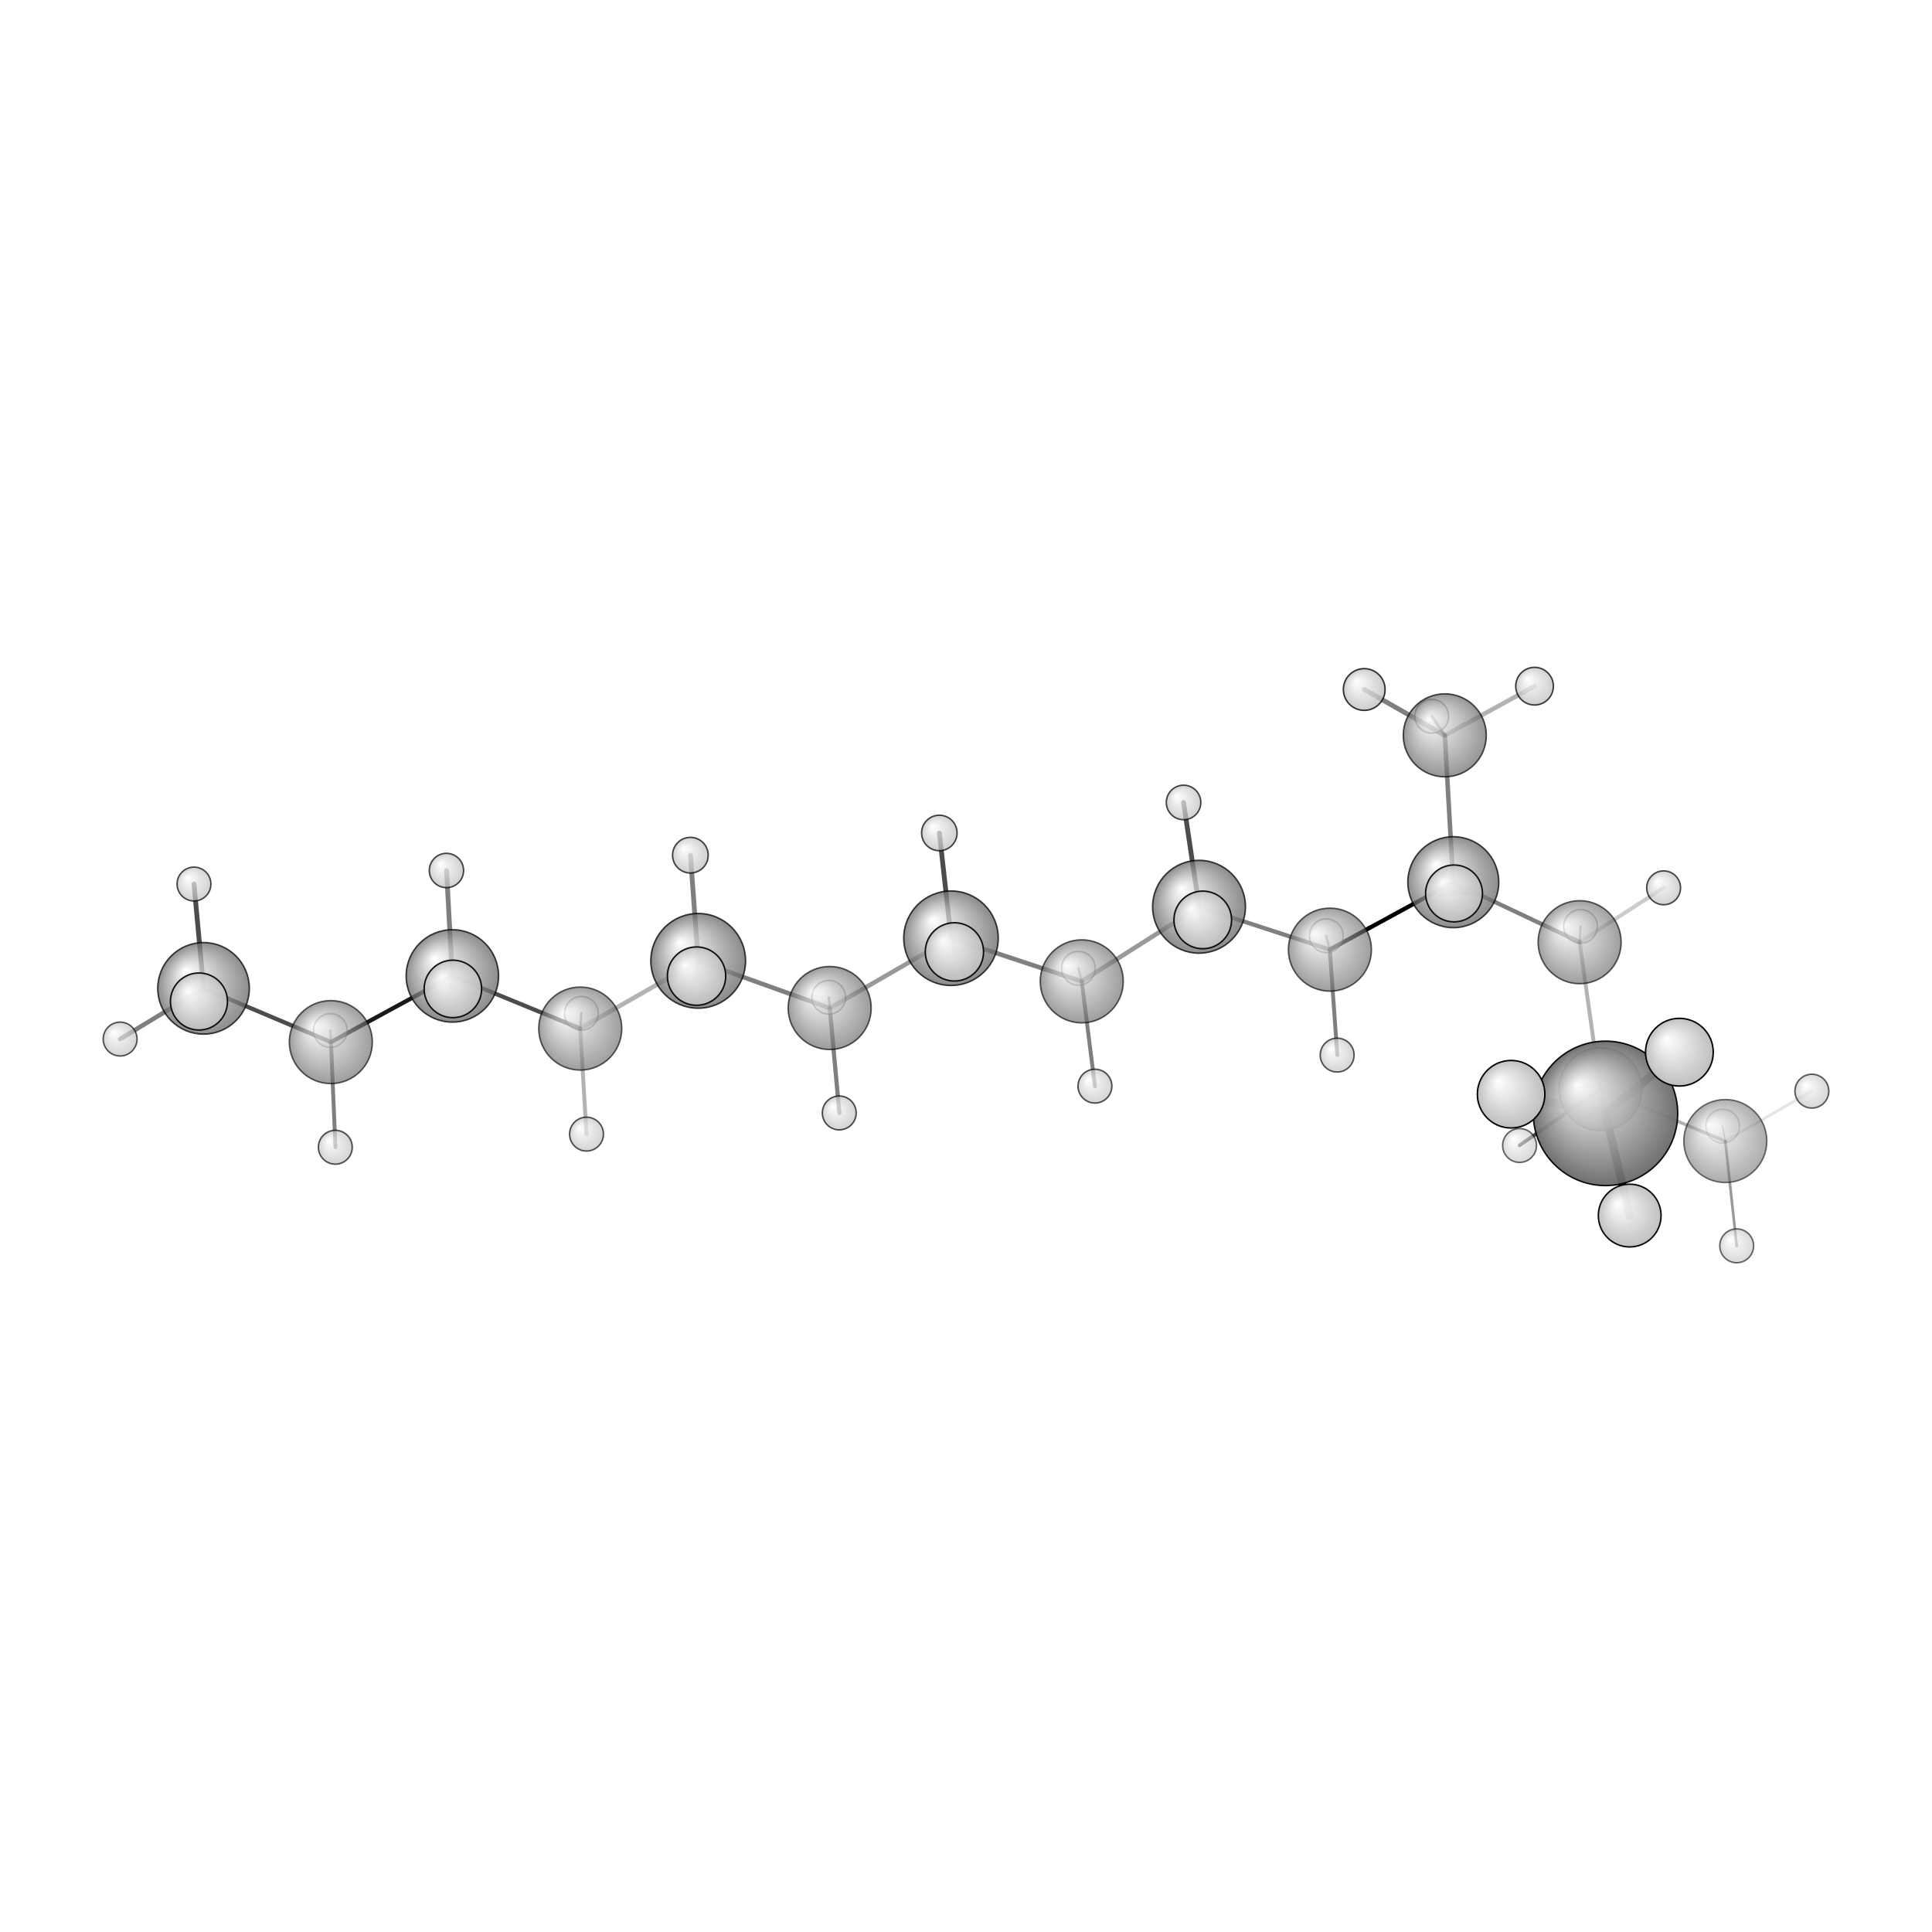 <?xml version="1.0"?>
<svg version="1.1" id="topsvg"
xmlns="http://www.w3.org/2000/svg" xmlns:xlink="http://www.w3.org/1999/xlink"
xmlns:cml="http://www.xml-cml.org/schema" x="0" y="0" width="200px" height="200px" viewBox="0 0 100 100">
<title>53423723 - Open Babel Depiction</title>
<rect x="0" y="0" width="100" height="100" fill="white"/>
<defs>
<radialGradient id='radialffffff666666' cx='50%' cy='50%' r='50%' fx='30%' fy='30%'>
  <stop offset=' 0%' stop-color="rgb(255,255,255)"  stop-opacity='1.0'/>
  <stop offset='100%' stop-color="rgb(102,102,102)"  stop-opacity ='1.0'/>
</radialGradient>
<radialGradient id='radialffffffbfbfbf' cx='50%' cy='50%' r='50%' fx='30%' fy='30%'>
  <stop offset=' 0%' stop-color="rgb(255,255,255)"  stop-opacity='1.0'/>
  <stop offset='100%' stop-color="rgb(191,191,191)"  stop-opacity ='1.0'/>
</radialGradient>
</defs>
<g transform="translate(0,0)">
<svg width="100" height="100" x="0" y="0" viewBox="0 0 643.329 266.356"
font-family="sans-serif" stroke="rgb(0,0,0)" stroke-width="4"  stroke-linecap="round">
<line x1="483.9" y1="105.3" x2="442.8" y2="127.7" opacity="1.0" stroke="rgb(0,0,0)"  stroke-width="1.4"/>
<line x1="483.9" y1="105.3" x2="526.0" y2="125.2" opacity="0.5" stroke="rgb(0,0,0)"  stroke-width="1.4"/>
<line x1="483.9" y1="105.3" x2="481.1" y2="56.4" opacity="0.5" stroke="rgb(0,0,0)"  stroke-width="1.5"/>
<polygon points="483.931 105.267 488.163 108.76 480.18 109.272 " stroke-width="1.528" fill="rgb(0,0,0)"  stroke="rgb(0,0,0)" />
<line x1="442.8" y1="127.7" x2="399.3" y2="113.5" opacity="0.5" stroke="rgb(0,0,0)"  stroke-width="1.4"/>
<line x1="442.8" y1="127.7" x2="445.3" y2="162.8" opacity="0.5" stroke="rgb(0,0,0)"  stroke-width="1.3"/>
<line x1="442.8" y1="127.7" x2="441.6" y2="123.1" opacity="0.4" stroke="rgb(0,0,0)"  stroke-width="0.8"/>
<line x1="526.0" y1="125.2" x2="532.9" y2="174.2" opacity="0.3" stroke="rgb(0,0,0)"  stroke-width="1.3"/>
<line x1="526.0" y1="125.2" x2="526.3" y2="120.0" opacity="0.4" stroke="rgb(0,0,0)"  stroke-width="0.7"/>
<line x1="526.0" y1="125.2" x2="554.0" y2="107.1" opacity="0.2" stroke="rgb(0,0,0)"  stroke-width="1.3"/>
<line x1="399.3" y1="113.5" x2="360.2" y2="138.3" opacity="0.4" stroke="rgb(0,0,0)"  stroke-width="1.5"/>
<line x1="399.3" y1="113.5" x2="400.5" y2="117.8" opacity="0.5" stroke="rgb(0,0,0)"  stroke-width="2.1"/>
<line x1="399.3" y1="113.5" x2="394.1" y2="78.7" opacity="0.7" stroke="rgb(0,0,0)"  stroke-width="1.6"/>
<line x1="360.2" y1="138.3" x2="316.7" y2="123.9" opacity="0.5" stroke="rgb(0,0,0)"  stroke-width="1.5"/>
<line x1="360.2" y1="138.3" x2="364.6" y2="173.2" opacity="0.5" stroke="rgb(0,0,0)"  stroke-width="1.3"/>
<line x1="360.2" y1="138.3" x2="359.1" y2="133.9" opacity="0.4" stroke="rgb(0,0,0)"  stroke-width="0.8"/>
<line x1="532.9" y1="174.2" x2="574.5" y2="191.5" opacity="0.3" stroke="rgb(0,0,0)"  stroke-width="1.1"/>
<line x1="532.9" y1="174.2" x2="534.6" y2="182.3" opacity="0.4" stroke="rgb(0,0,0)"  stroke-width="2.0"/>
<line x1="532.9" y1="174.2" x2="506.0" y2="192.9" opacity="0.7" stroke="rgb(0,0,0)"  stroke-width="1.2"/>
<line x1="316.7" y1="123.9" x2="276.3" y2="147.2" opacity="0.4" stroke="rgb(0,0,0)"  stroke-width="1.5"/>
<line x1="316.7" y1="123.9" x2="317.8" y2="128.5" opacity="0.5" stroke="rgb(0,0,0)"  stroke-width="2.1"/>
<line x1="316.7" y1="123.9" x2="312.8" y2="88.9" opacity="0.7" stroke="rgb(0,0,0)"  stroke-width="1.6"/>
<line x1="276.3" y1="147.2" x2="232.5" y2="131.5" opacity="0.5" stroke="rgb(0,0,0)"  stroke-width="1.5"/>
<line x1="276.3" y1="147.2" x2="279.5" y2="182.1" opacity="0.5" stroke="rgb(0,0,0)"  stroke-width="1.4"/>
<line x1="276.3" y1="147.2" x2="276.0" y2="143.6" opacity="0.5" stroke="rgb(0,0,0)"  stroke-width="0.8"/>
<line x1="481.1" y1="56.4" x2="511.0" y2="40.0" opacity="0.3" stroke="rgb(0,0,0)"  stroke-width="1.5"/>
<line x1="481.1" y1="56.4" x2="454.3" y2="41.1" opacity="0.5" stroke="rgb(0,0,0)"  stroke-width="1.6"/>
<line x1="481.1" y1="56.4" x2="476.8" y2="50.0" opacity="0.5" stroke="rgb(0,0,0)"  stroke-width="1.0"/>
<line x1="232.5" y1="131.5" x2="193.2" y2="154.0" opacity="0.3" stroke="rgb(0,0,0)"  stroke-width="1.5"/>
<line x1="232.5" y1="131.5" x2="229.9" y2="96.3" opacity="0.5" stroke="rgb(0,0,0)"  stroke-width="1.6"/>
<line x1="232.5" y1="131.5" x2="231.9" y2="136.5" opacity="0.5" stroke="rgb(0,0,0)"  stroke-width="2.1"/>
<line x1="193.2" y1="154.0" x2="150.6" y2="136.5" opacity="0.7" stroke="rgb(0,0,0)"  stroke-width="1.4"/>
<line x1="193.2" y1="154.0" x2="193.6" y2="148.9" opacity="0.5" stroke="rgb(0,0,0)"  stroke-width="0.8"/>
<line x1="193.2" y1="154.0" x2="195.3" y2="189.2" opacity="0.3" stroke="rgb(0,0,0)"  stroke-width="1.3"/>
<line x1="574.5" y1="191.5" x2="578.3" y2="226.4" opacity="0.4" stroke="rgb(0,0,0)"  stroke-width="0.9"/>
<line x1="574.5" y1="191.5" x2="573.6" y2="186.5" opacity="0.3" stroke="rgb(0,0,0)"  stroke-width="0.4"/>
<line x1="574.5" y1="191.5" x2="603.3" y2="174.8" opacity="0.1" stroke="rgb(0,0,0)"  stroke-width="1.0"/>
<line x1="534.6" y1="182.3" x2="503.2" y2="175.9" opacity="0.3" stroke="rgb(0,0,0)"  stroke-width="2.8"/>
<line x1="534.6" y1="182.3" x2="542.7" y2="216.3" opacity="0.9" stroke="rgb(0,0,0)"  stroke-width="2.7"/>
<line x1="534.6" y1="182.3" x2="559.2" y2="161.9" opacity="0.9" stroke="rgb(0,0,0)"  stroke-width="2.8"/>
<line x1="150.6" y1="136.5" x2="110.2" y2="158.5" opacity="0.9" stroke="rgb(0,0,0)"  stroke-width="1.4"/>
<line x1="150.6" y1="136.5" x2="148.7" y2="101.4" opacity="0.5" stroke="rgb(0,0,0)"  stroke-width="1.6"/>
<line x1="150.6" y1="136.5" x2="150.8" y2="140.8" opacity="0.5" stroke="rgb(0,0,0)"  stroke-width="2.1"/>
<line x1="110.2" y1="158.5" x2="67.8" y2="140.6" opacity="0.7" stroke="rgb(0,0,0)"  stroke-width="1.4"/>
<line x1="110.2" y1="158.5" x2="111.7" y2="193.5" opacity="0.5" stroke="rgb(0,0,0)"  stroke-width="1.3"/>
<line x1="110.2" y1="158.5" x2="110.0" y2="154.7" opacity="0.4" stroke="rgb(0,0,0)"  stroke-width="0.8"/>
<line x1="67.8" y1="140.6" x2="66.3" y2="145.0" opacity="0.3" stroke="rgb(0,0,0)"  stroke-width="2.1"/>
<line x1="67.8" y1="140.6" x2="64.6" y2="105.9" opacity="0.7" stroke="rgb(0,0,0)"  stroke-width="1.6"/>
<line x1="67.8" y1="140.6" x2="40.0" y2="157.5" opacity="0.5" stroke="rgb(0,0,0)"  stroke-width="1.5"/>
<circle cx="573.629" cy="186.497" r="5.636" opacity="0.2" style="stroke:black;stroke-width:0.5;fill:url(#radialffffffbfbfbf)"/>
<circle cx="526.31" cy="119.985" r="5.636" opacity="0.319" style="stroke:black;stroke-width:0.5;fill:url(#radialffffffbfbfbf)"/>
<circle cx="441.646" cy="123.1" r="5.636" opacity="0.324" style="stroke:black;stroke-width:0.5;fill:url(#radialffffffbfbfbf)"/>
<circle cx="193.596" cy="148.94" r="5.636" opacity="0.331" style="stroke:black;stroke-width:0.5;fill:url(#radialffffffbfbfbf)"/>
<circle cx="110.002" cy="154.651" r="5.636" opacity="0.331" style="stroke:black;stroke-width:0.5;fill:url(#radialffffffbfbfbf)"/>
<circle cx="359.088" cy="133.933" r="5.636" opacity="0.342" style="stroke:black;stroke-width:0.5;fill:url(#radialffffffbfbfbf)"/>
<circle cx="275.962" cy="143.597" r="5.636" opacity="0.362" style="stroke:black;stroke-width:0.5;fill:url(#radialffffffbfbfbf)"/>
<circle cx="476.757" cy="50.019" r="5.636" opacity="0.429" style="stroke:black;stroke-width:0.5;fill:url(#radialffffffbfbfbf)"/>
<circle cx="574.507" cy="191.46" r="13.818" opacity="0.539" style="stroke:black;stroke-width:0.5;fill:url(#radialffffff666666)"/>
<circle cx="578.296" cy="226.356" r="5.636" opacity="0.583" style="stroke:black;stroke-width:0.5;fill:url(#radialffffffbfbfbf)"/>
<circle cx="505.998" cy="192.936" r="5.636" opacity="0.593" style="stroke:black;stroke-width:0.5;fill:url(#radialffffffbfbfbf)"/>
<circle cx="525.995" cy="125.25" r="13.818" opacity="0.627" style="stroke:black;stroke-width:0.5;fill:url(#radialffffff666666)"/>
<circle cx="603.329" cy="174.849" r="5.636" opacity="0.629" style="stroke:black;stroke-width:0.5;fill:url(#radialffffffbfbfbf)"/>
<circle cx="442.842" cy="127.731" r="13.818" opacity="0.63" style="stroke:black;stroke-width:0.5;fill:url(#radialffffff666666)"/>
<circle cx="193.216" cy="154.013" r="13.818" opacity="0.633" style="stroke:black;stroke-width:0.5;fill:url(#radialffffff666666)"/>
<circle cx="110.164" cy="158.514" r="13.818" opacity="0.634" style="stroke:black;stroke-width:0.5;fill:url(#radialffffff666666)"/>
<circle cx="360.207" cy="138.284" r="13.818" opacity="0.639" style="stroke:black;stroke-width:0.5;fill:url(#radialffffff666666)"/>
<circle cx="276.271" cy="147.165" r="13.818" opacity="0.651" style="stroke:black;stroke-width:0.5;fill:url(#radialffffff666666)"/>
<circle cx="40" cy="157.503" r="5.636" opacity="0.657" style="stroke:black;stroke-width:0.5;fill:url(#radialffffffbfbfbf)"/>
<circle cx="445.252" cy="162.846" r="5.636" opacity="0.664" style="stroke:black;stroke-width:0.5;fill:url(#radialffffffbfbfbf)"/>
<circle cx="195.3" cy="189.157" r="5.636" opacity="0.669" style="stroke:black;stroke-width:0.5;fill:url(#radialffffffbfbfbf)"/>
<circle cx="111.66" cy="193.528" r="5.636" opacity="0.675" style="stroke:black;stroke-width:0.5;fill:url(#radialffffffbfbfbf)"/>
<circle cx="364.6" cy="173.181" r="5.636" opacity="0.676" style="stroke:black;stroke-width:0.5;fill:url(#radialffffffbfbfbf)"/>
<circle cx="532.944" cy="174.163" r="13.818" opacity="0.682" style="stroke:black;stroke-width:0.5;fill:url(#radialffffff666666)"/>
<circle cx="481.095" cy="56.367" r="13.818" opacity="0.686" style="stroke:black;stroke-width:0.5;fill:url(#radialffffff666666)"/>
<circle cx="279.461" cy="182.104" r="5.636" opacity="0.691" style="stroke:black;stroke-width:0.5;fill:url(#radialffffffbfbfbf)"/>
<circle cx="64.595" cy="105.885" r="5.636" opacity="0.702" style="stroke:black;stroke-width:0.5;fill:url(#radialffffffbfbfbf)"/>
<circle cx="553.968" cy="107.14" r="5.636" opacity="0.706" style="stroke:black;stroke-width:0.5;fill:url(#radialffffffbfbfbf)"/>
<circle cx="148.661" cy="101.374" r="5.711" opacity="0.712" style="stroke:black;stroke-width:0.5;fill:url(#radialffffffbfbfbf)"/>
<circle cx="394.108" cy="78.721" r="5.747" opacity="0.714" style="stroke:black;stroke-width:0.5;fill:url(#radialffffffbfbfbf)"/>
<circle cx="312.787" cy="88.877" r="5.908" opacity="0.724" style="stroke:black;stroke-width:0.5;fill:url(#radialffffffbfbfbf)"/>
<circle cx="229.888" cy="96.278" r="5.936" opacity="0.726" style="stroke:black;stroke-width:0.5;fill:url(#radialffffffbfbfbf)"/>
<circle cx="483.931" cy="105.267" r="15.136" opacity="0.74" style="stroke:black;stroke-width:0.5;fill:url(#radialffffff666666)"/>
<circle cx="67.778" cy="140.619" r="15.244" opacity="0.743" style="stroke:black;stroke-width:0.5;fill:url(#radialffffff666666)"/>
<circle cx="510.987" cy="40" r="6.272" opacity="0.746" style="stroke:black;stroke-width:0.5;fill:url(#radialffffffbfbfbf)"/>
<circle cx="150.631" cy="136.479" r="15.384" opacity="0.746" style="stroke:black;stroke-width:0.5;fill:url(#radialffffff666666)"/>
<circle cx="399.263" cy="113.452" r="15.457" opacity="0.748" style="stroke:black;stroke-width:0.5;fill:url(#radialffffff666666)"/>
<circle cx="316.666" cy="123.926" r="15.731" opacity="0.754" style="stroke:black;stroke-width:0.5;fill:url(#radialffffff666666)"/>
<circle cx="232.49" cy="131.461" r="15.768" opacity="0.755" style="stroke:black;stroke-width:0.5;fill:url(#radialffffff666666)"/>
<circle cx="454.27" cy="41.106" r="6.95" opacity="0.785" style="stroke:black;stroke-width:0.5;fill:url(#radialffffffbfbfbf)"/>
<circle cx="484.171" cy="109.016" r="9.469" opacity="0.916" style="stroke:black;stroke-width:0.5;fill:url(#radialffffffbfbfbf)"/>
<circle cx="66.253" cy="144.999" r="9.498" opacity="0.918" style="stroke:black;stroke-width:0.5;fill:url(#radialffffffbfbfbf)"/>
<circle cx="150.797" cy="140.807" r="9.567" opacity="0.921" style="stroke:black;stroke-width:0.5;fill:url(#radialffffffbfbfbf)"/>
<circle cx="400.502" cy="117.832" r="9.593" opacity="0.922" style="stroke:black;stroke-width:0.5;fill:url(#radialffffffbfbfbf)"/>
<circle cx="317.808" cy="128.479" r="9.705" opacity="0.928" style="stroke:black;stroke-width:0.5;fill:url(#radialffffffbfbfbf)"/>
<circle cx="231.94" cy="136.547" r="9.713" opacity="0.928" style="stroke:black;stroke-width:0.5;fill:url(#radialffffffbfbfbf)"/>
<circle cx="534.603" cy="182.25" r="24.049" opacity="0.933" style="stroke:black;stroke-width:0.5;fill:url(#radialffffff666666)"/>
<circle cx="542.667" cy="216.279" r="10.445" opacity="0.963" style="stroke:black;stroke-width:0.5;fill:url(#radialffffffbfbfbf)"/>
<circle cx="503.179" cy="175.873" r="11.242" opacity="0.999" style="stroke:black;stroke-width:0.5;fill:url(#radialffffffbfbfbf)"/>
<circle cx="559.217" cy="161.877" r="11.273" opacity="1" style="stroke:black;stroke-width:0.5;fill:url(#radialffffffbfbfbf)"/>
</svg>
</g>
</svg>
